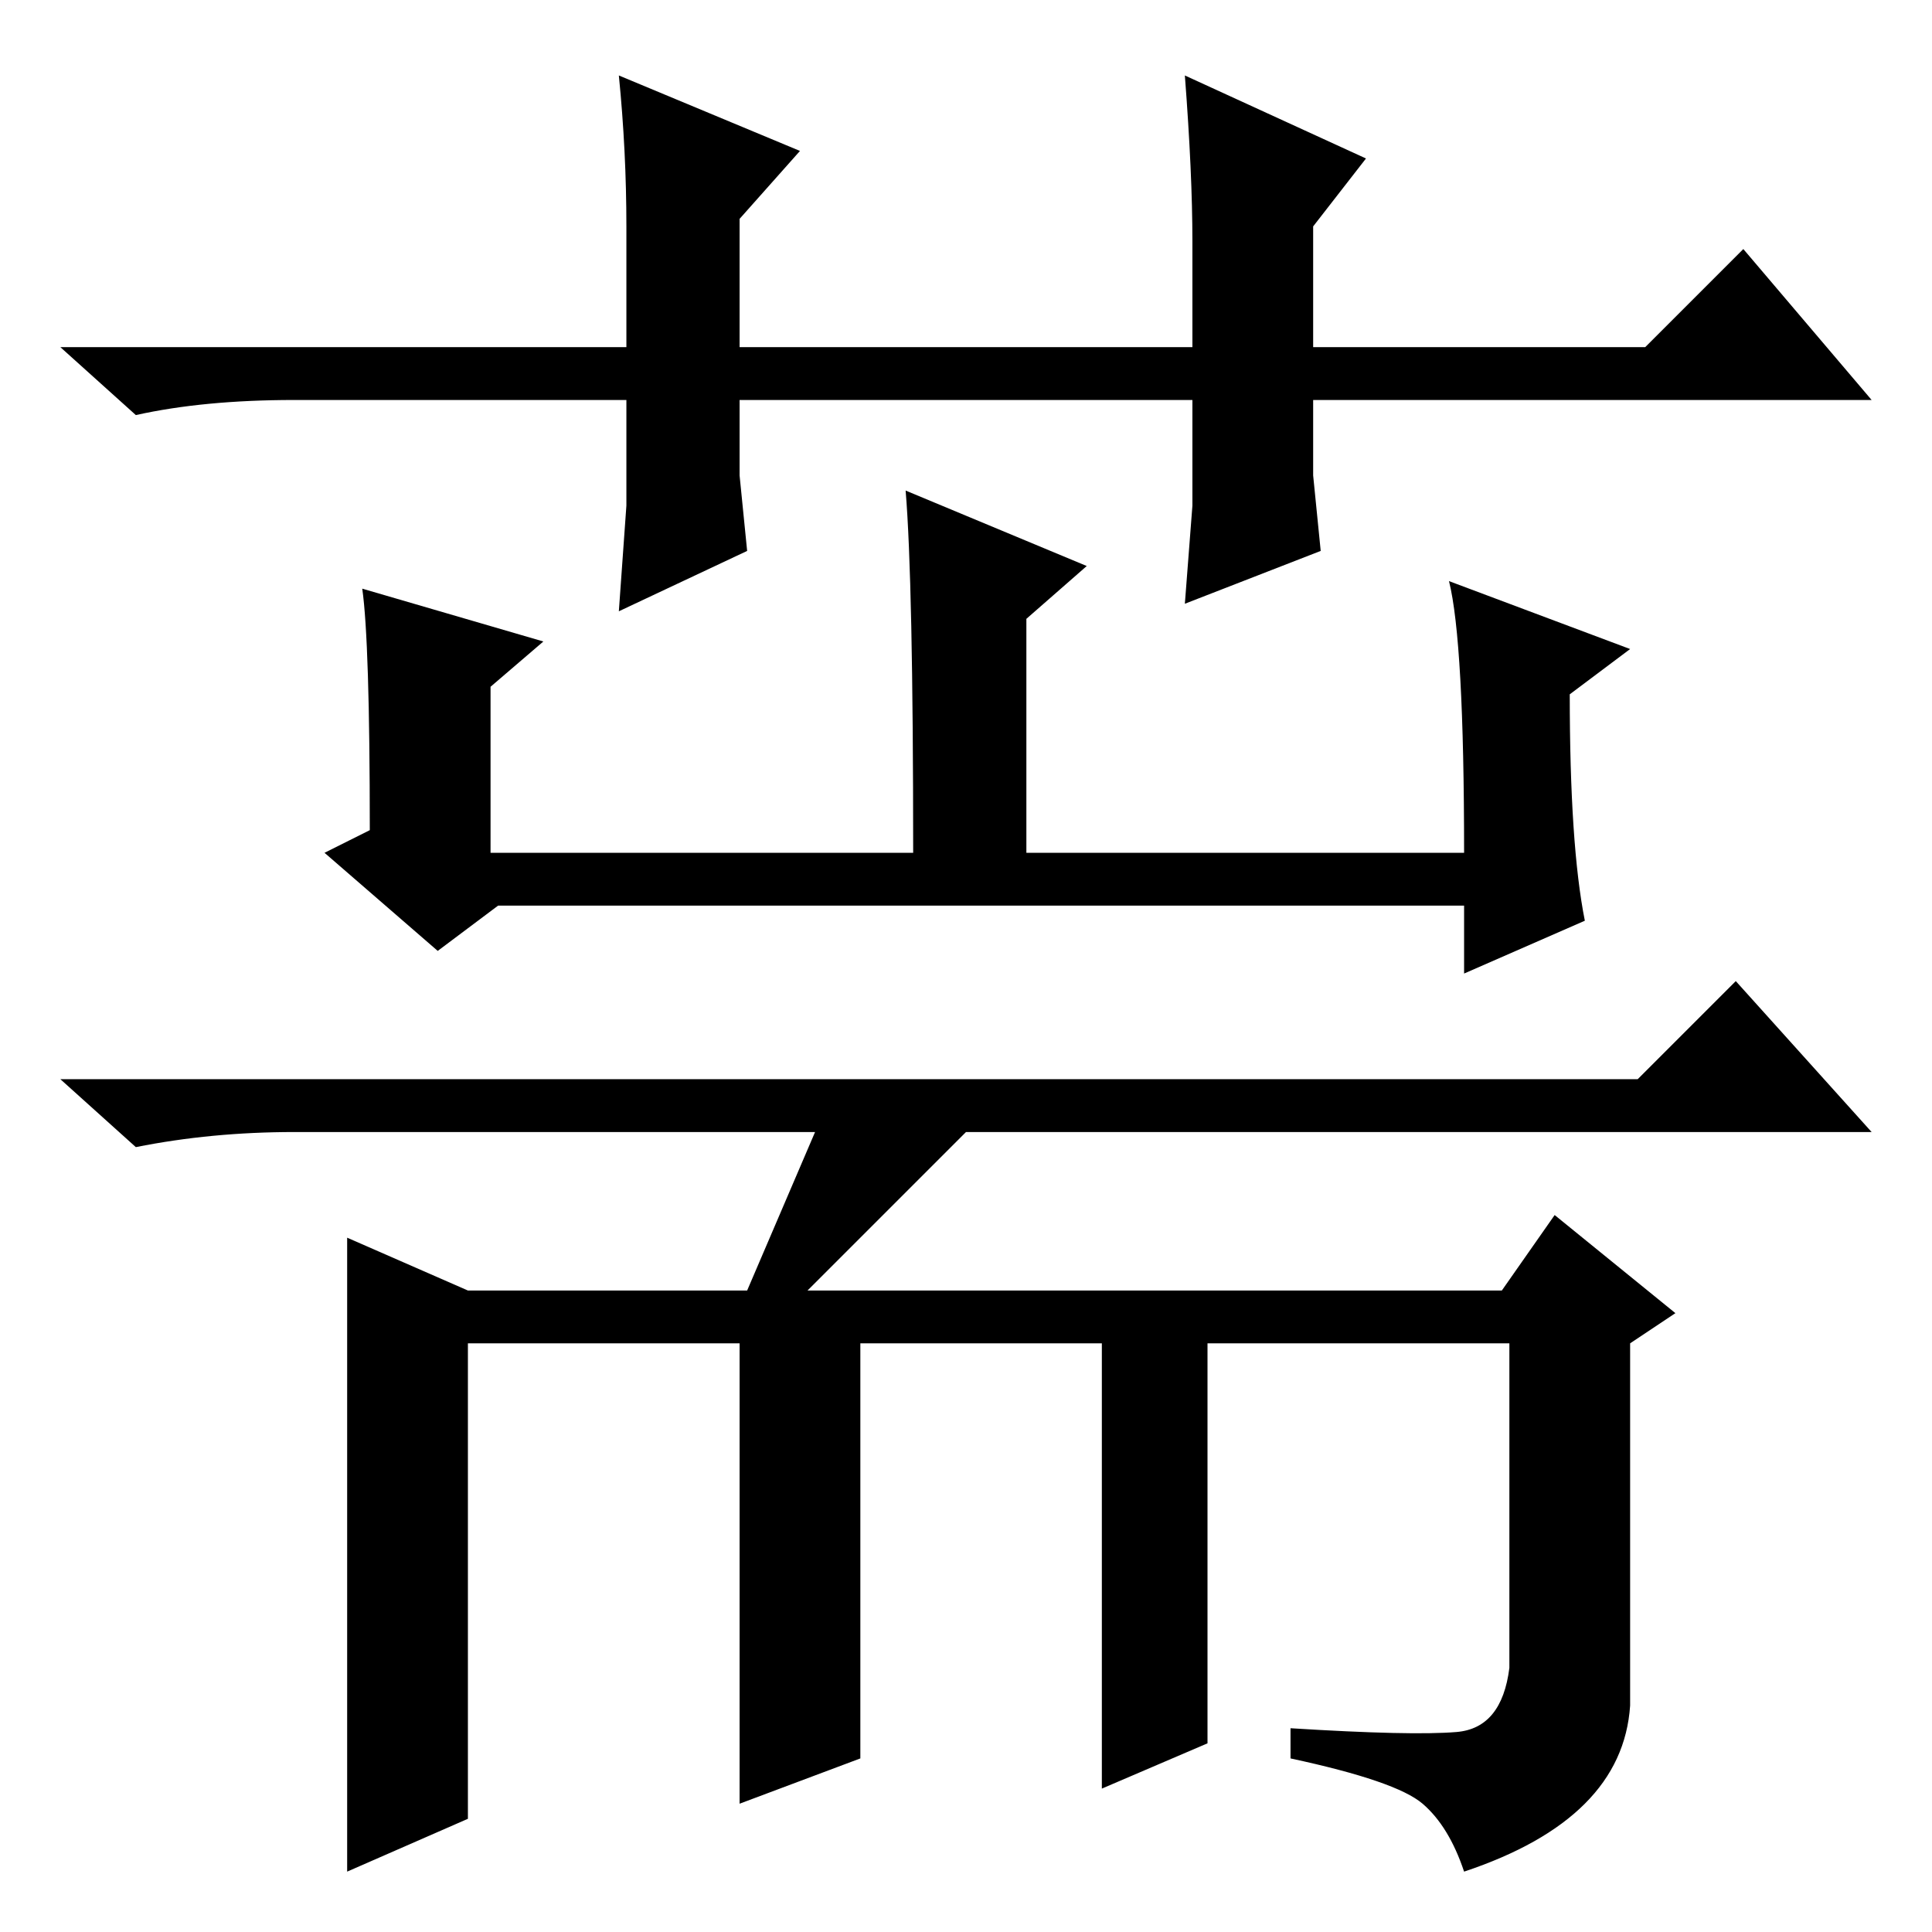 <?xml version="1.0" standalone="no"?>
<!DOCTYPE svg PUBLIC "-//W3C//DTD SVG 1.1//EN" "http://www.w3.org/Graphics/SVG/1.1/DTD/svg11.dtd" >
<svg xmlns="http://www.w3.org/2000/svg" xmlns:xlink="http://www.w3.org/1999/xlink" version="1.1" viewBox="0 -36 256 256">
  <g transform="matrix(1 0 0 -1 0 220)">
   <path fill="currentColor"
d="M157 176l1 13v14h-60v-10l1 -10l-17 -8l1 14v14h-44q-12 0 -21 -2l-10 9h75v16q0 10 -1 20l24 -10l-8 -9v-17h60v14q0 9 -1 22l24 -11l-7 -9v-16h44l13 13l17 -20h-74v-10l1 -10zM49 146q0 25 -1 32l24 -7l-7 -6v-22h56q0 36 -1 48l24 -10l-8 -7v-31h58q0 28 -2 36l24 -9
l-8 -6q0 -20 2 -30l-16 -7v9h-128l-8 -6l-15 13zM108 106h-69q-11 0 -21 -2l-10 9h209l13 13l18 -20h-120l-21 -21h92l7 10l16 -13l-6 -4v-48q-1 -15 -22 -22q-2 6 -5.5 9t-17.5 6v4q16 -1 22 -0.5t7 8.5v43h-40v-53l-14 -6v59h-32v-55l-16 -6v61h-36v-63l-16 -7v48.5v35.5
l16 -7h37z" />
  </g>

</svg>
